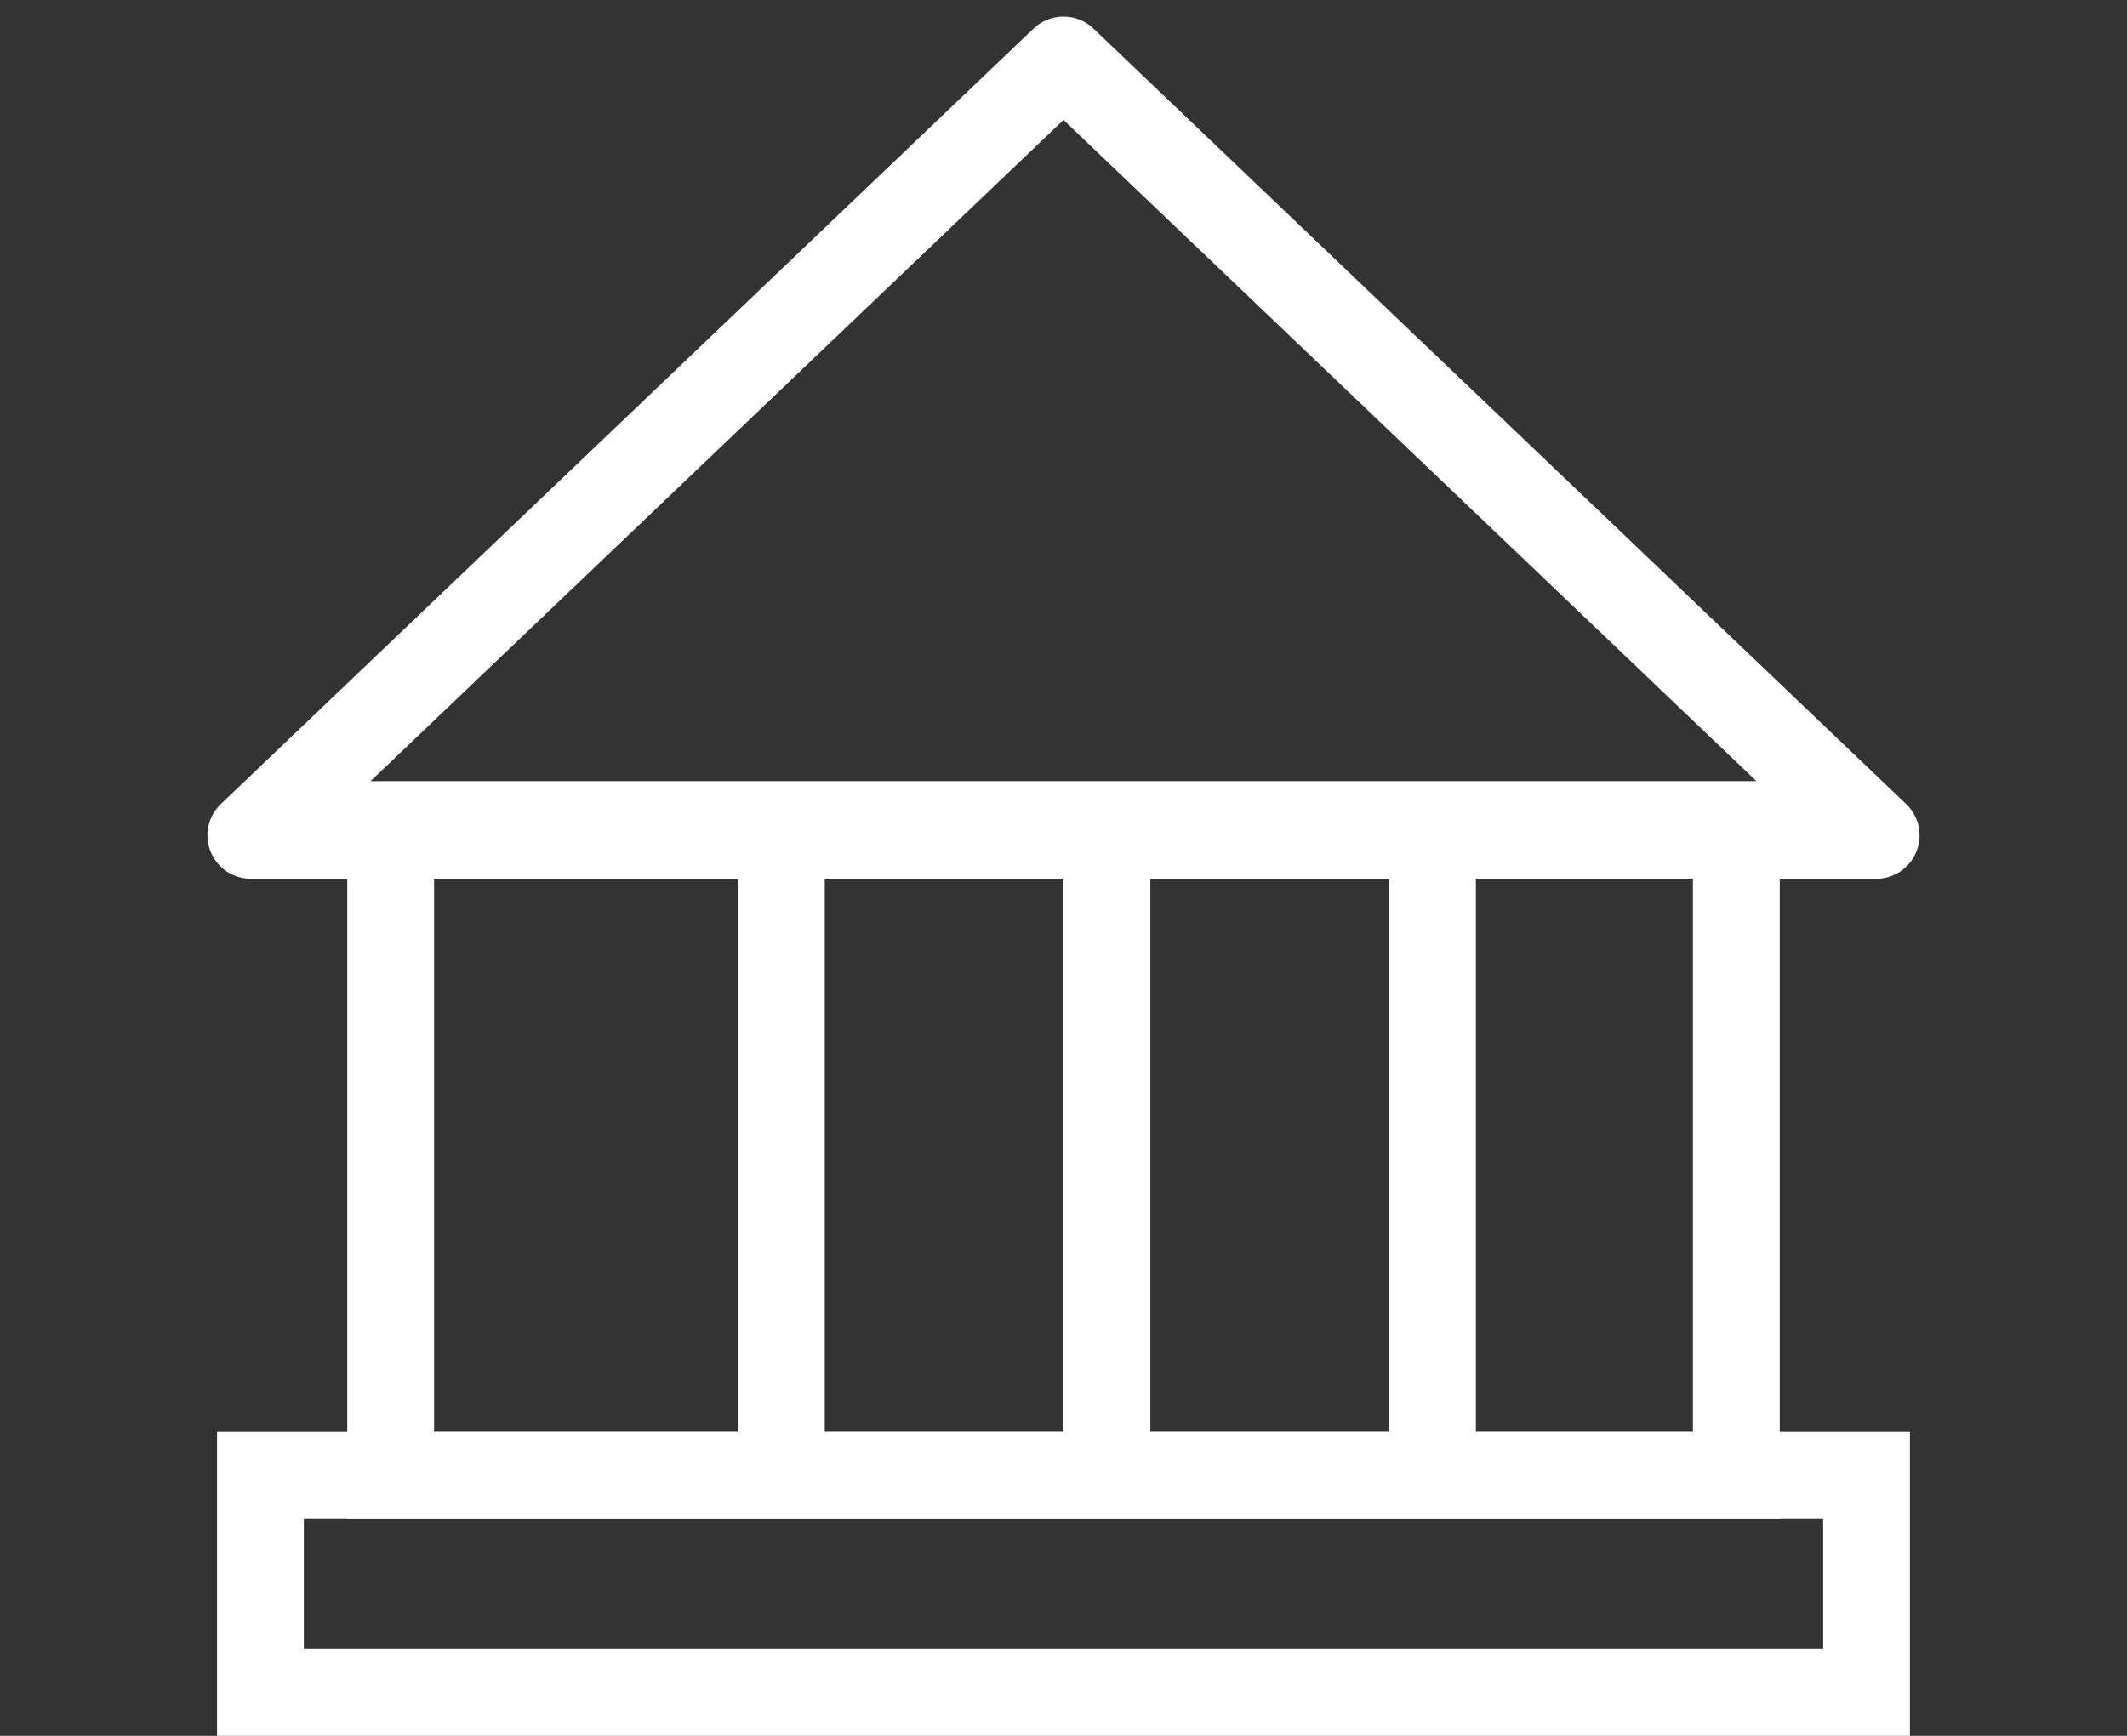 <svg width="49" height="40" viewBox="0 0 49 40" fill="none" xmlns="http://www.w3.org/2000/svg">
<rect x="0" y="0" width="49" height="40" fill="#333333" stroke="none"/>
<path d="M24.5 1.382L43.221 19.25H5.779L24.5 1.382Z" stroke="white" stroke-width="2" stroke-linejoin="round"/>
<rect x="9" y="19" width="31" height="15" stroke="white" stroke-width="2"/>
<path d="M25.5 19V34.5" stroke="white" stroke-width="2"/>
<path d="M18 19V34.5" stroke="white" stroke-width="2"/>
<path d="M33 19V34.5" stroke="white" stroke-width="2"/>
<rect x="6" y="34" width="37" height="5" stroke="white" stroke-width="2"/>
</svg>
